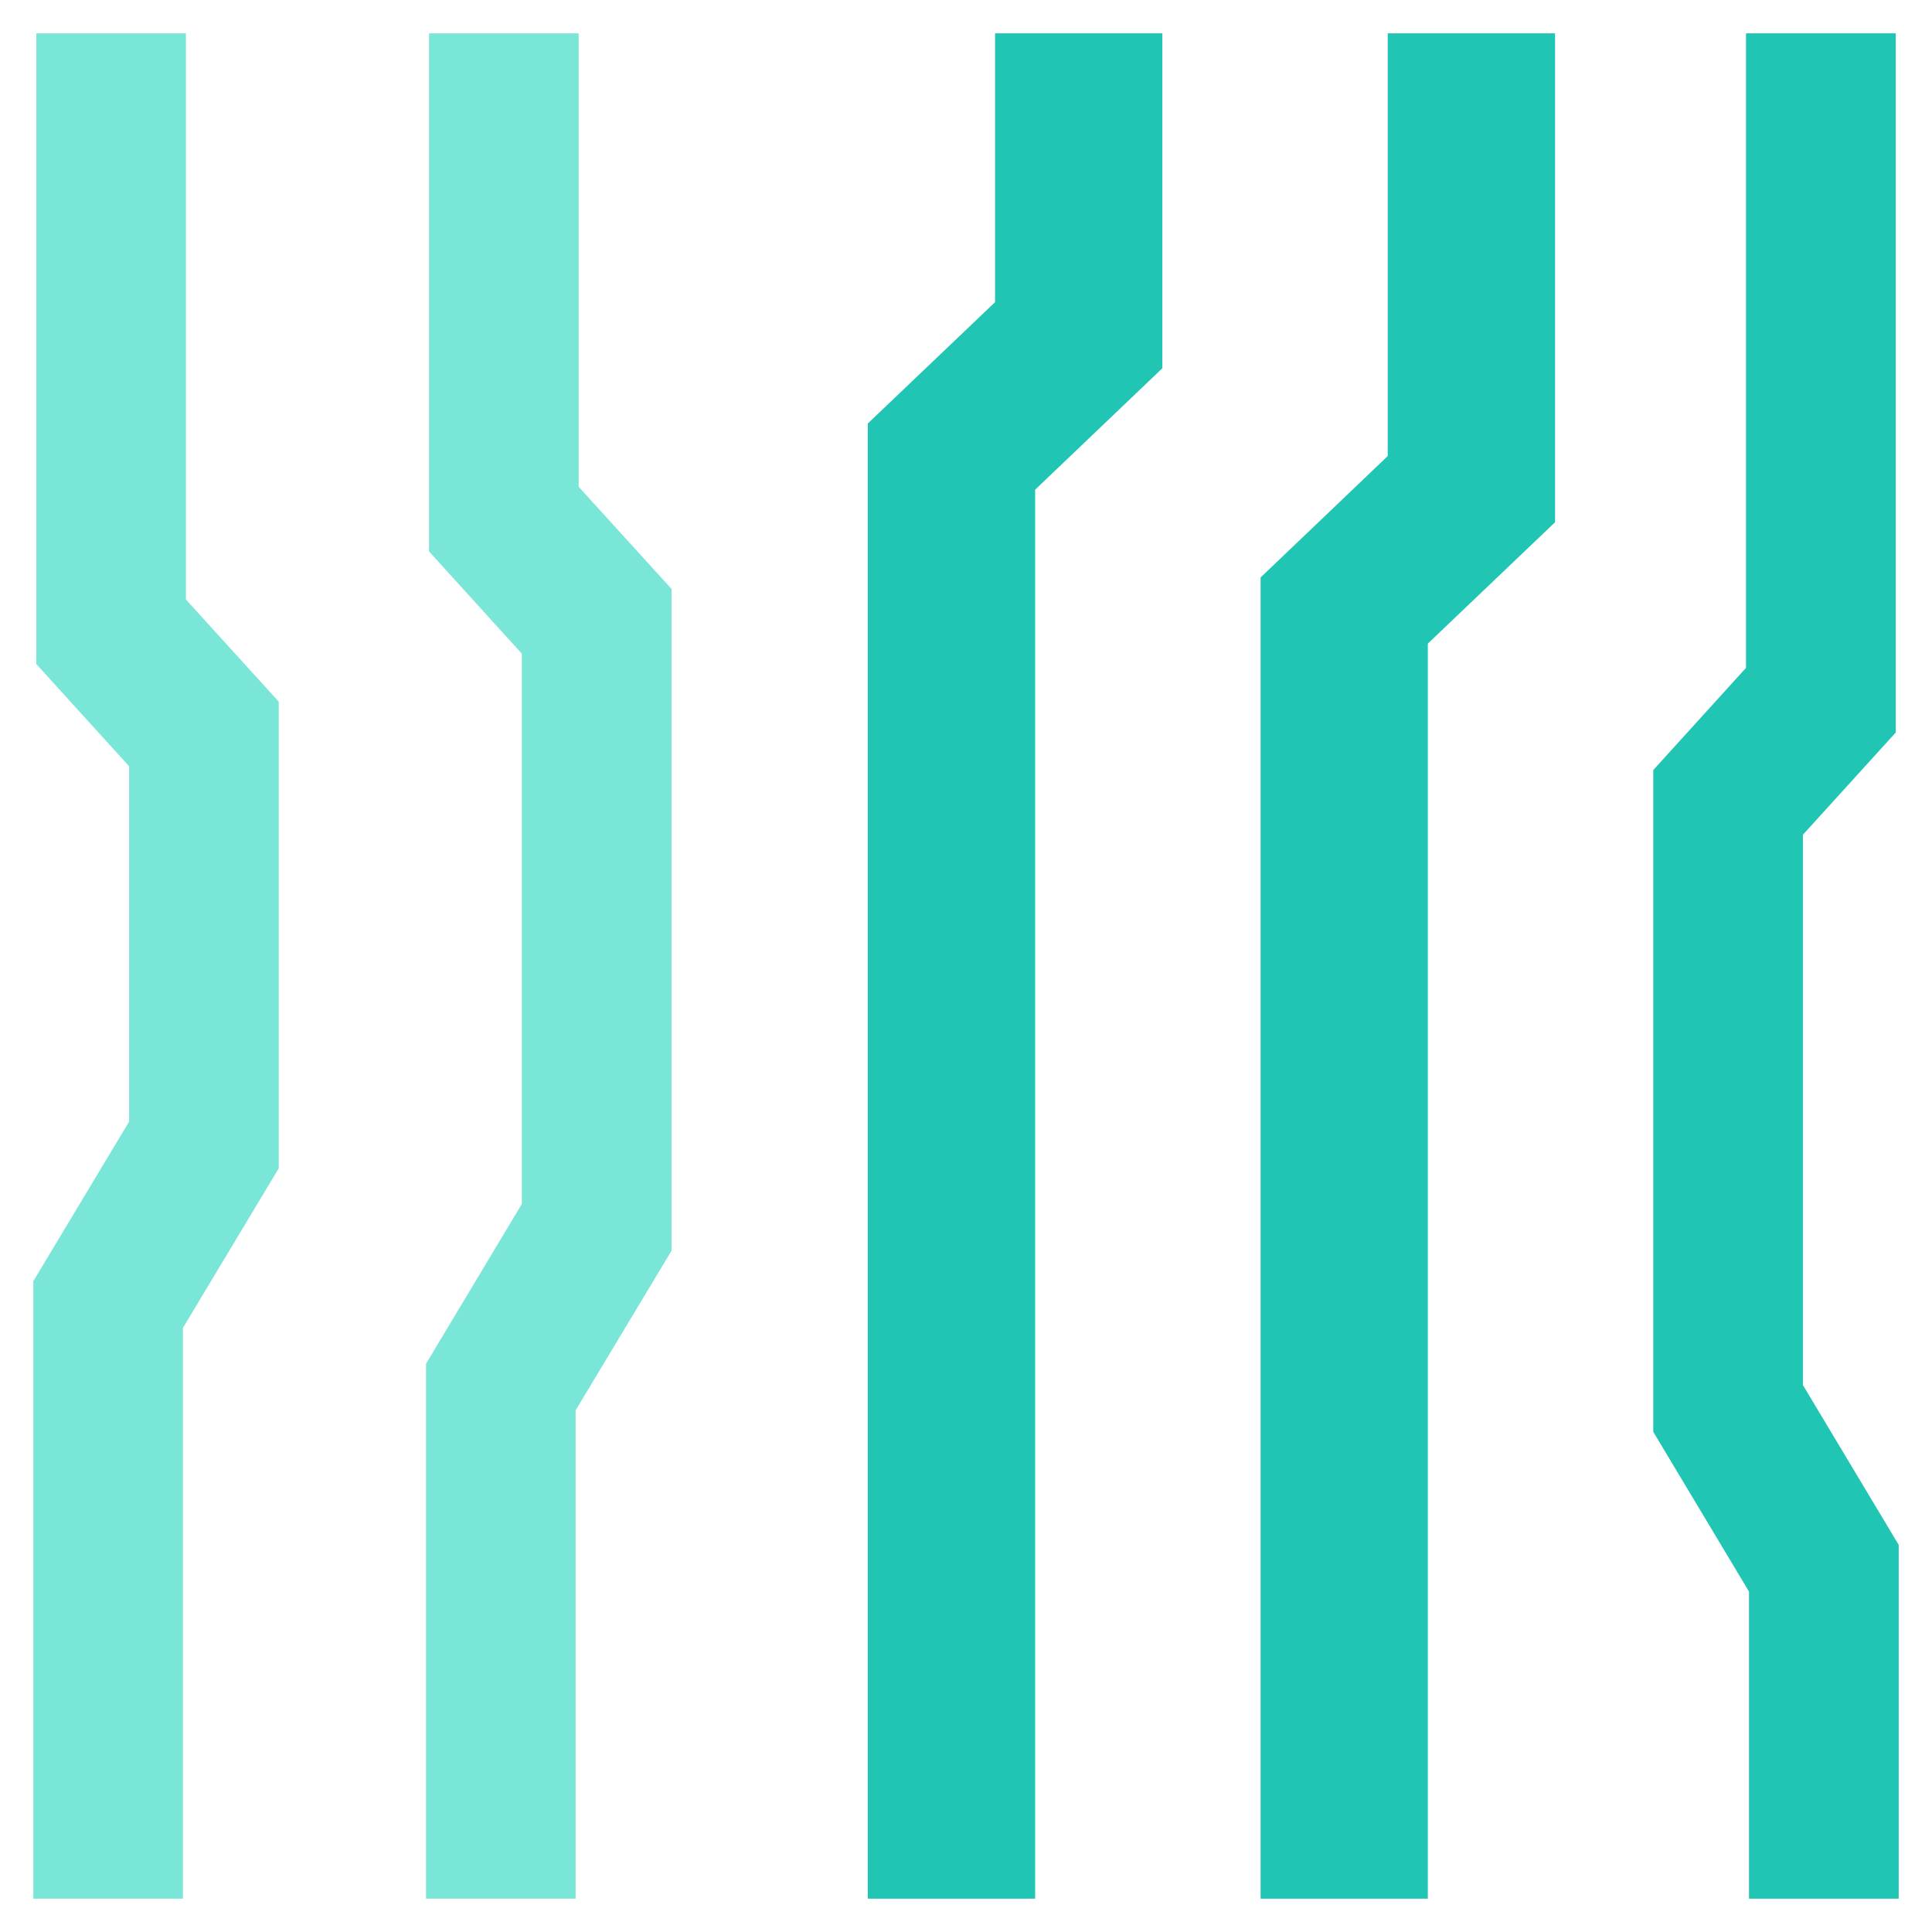 <svg xmlns="http://www.w3.org/2000/svg" width="29" height="29" viewBox="0 0 29 29">
    <g fill="none" fill-rule="evenodd">
        <g>
            <g>
                <path fill="#7AE6D8" d="M8.186 0v6.807L9.58 8.34v9.933L8.14 20.67V28H5.895v-8.03l1.438-2.398v-8.26L5.94 7.777V0h2.246zM2.291 0v8.499l1.393 1.533v7.005l-1.438 2.395V28H0v-9.269l1.438-2.395v-5.334L.045 9.468V0H2.29z" transform="translate(-295 -16) translate(295.5 16.5)"/>
                <path fill="#20C5B4" d="M27.955 0v10.496l-1.393 1.534v8.26L28 22.689V28h-2.247v-4.61l-1.437-2.398v-9.933l1.392-1.534V0h2.247zM16.947 0v5.028L15.038 6.85V28h-2.512V5.857l1.91-1.821V0h2.511zm5.895 0v7.339l-1.91 1.822V28h-2.51V8.168l1.908-1.822V0h2.512z" transform="translate(-295 -16) translate(295.5 16.5)"/>
            </g>
        </g>
    </g>
</svg>

